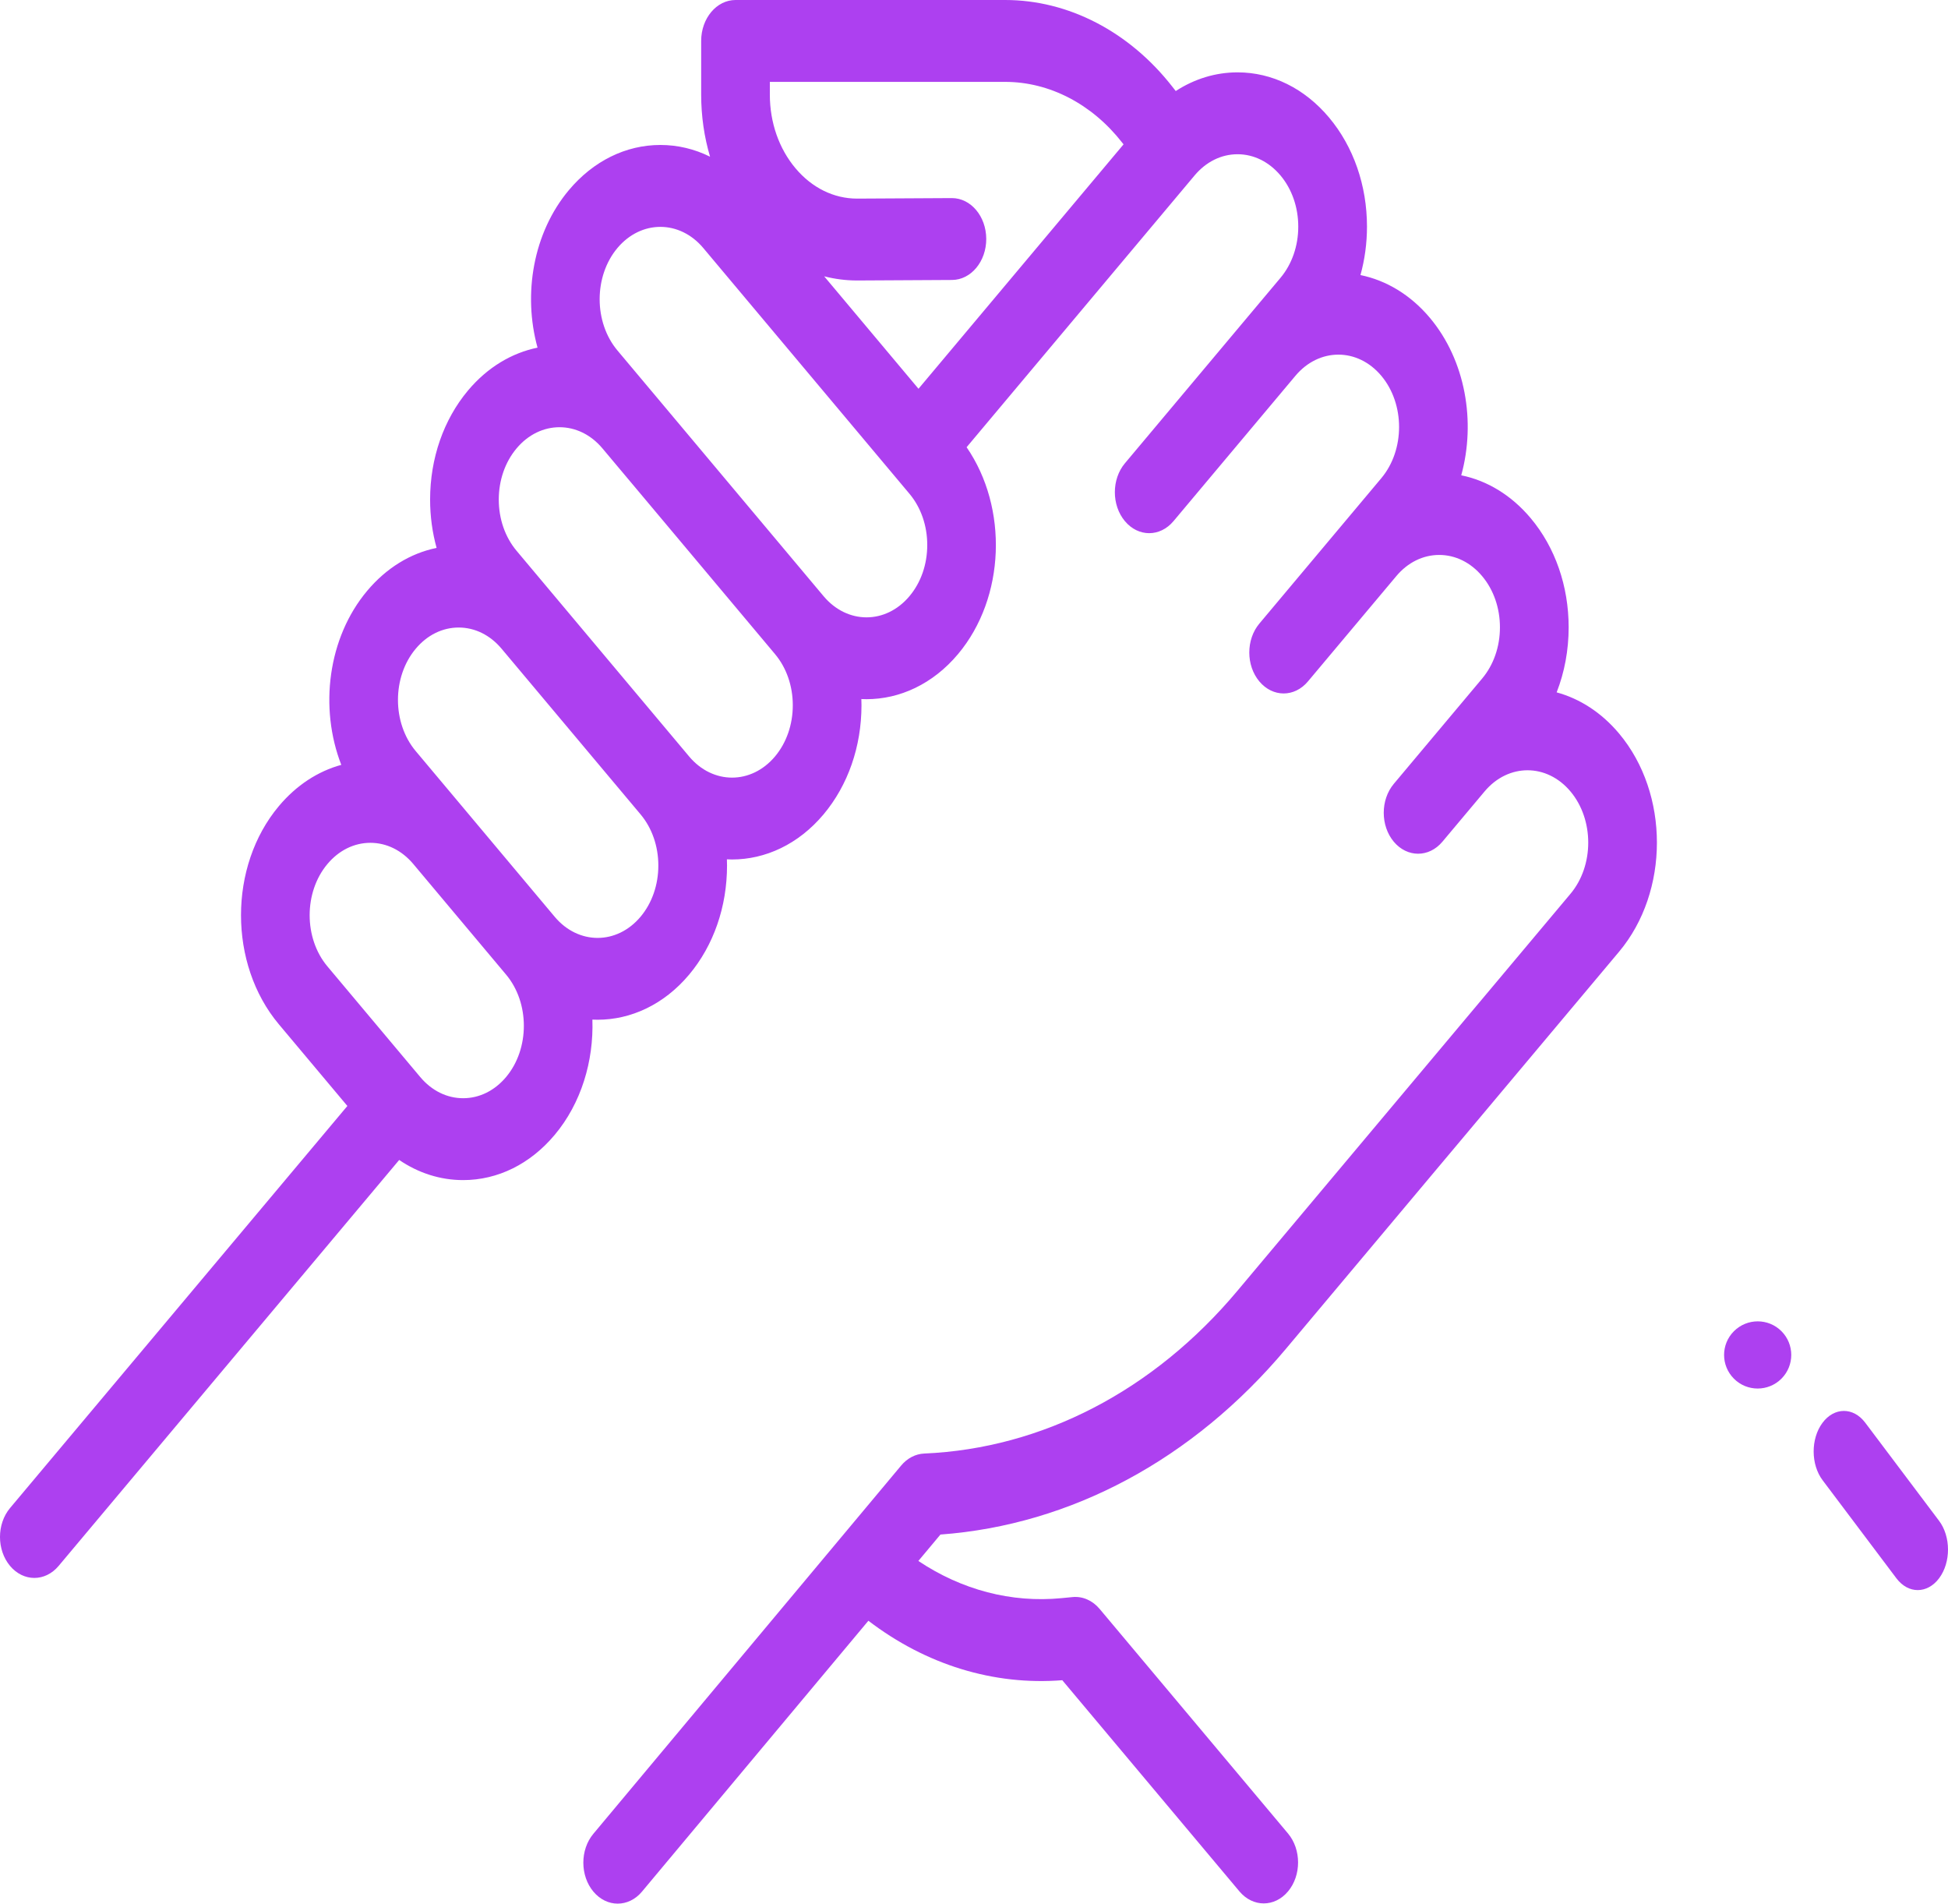<svg width="87" height="85" viewBox="0 0 87 85" fill="none" xmlns="http://www.w3.org/2000/svg">
<path d="M86.6 67.905L83.303 63.525C82.773 62.821 81.917 62.826 81.392 63.535C80.866 64.245 80.87 65.391 81.4 66.095L84.697 70.475C84.961 70.825 85.305 71 85.649 71C85.996 71 86.344 70.821 86.608 70.465C87.134 69.755 87.13 68.609 86.6 67.905Z" fill="#AD40F0"/>
<path d="M79.561 59.439C78.976 58.854 78.027 58.854 77.441 59.439L77.438 59.442C76.853 60.027 76.854 60.976 77.44 61.561C77.732 61.854 78.116 62 78.499 62C78.883 62 79.268 61.853 79.561 61.56C80.146 60.974 80.146 60.025 79.561 59.439Z" fill="#AD40F0"/>
<path d="M57.43 60.228L72.31 42.495C74.563 39.809 74.563 35.438 72.31 32.753C71.515 31.805 70.544 31.194 69.522 30.915C69.873 30.017 70.058 29.031 70.058 28.011C70.058 26.171 69.457 24.441 68.365 23.14C67.509 22.12 66.431 21.461 65.261 21.223C65.92 18.832 65.454 16.093 63.862 14.194C62.986 13.151 61.897 12.515 60.76 12.282C60.95 11.593 61.051 10.866 61.051 10.12C61.051 8.28 60.449 6.55 59.358 5.249C58.266 3.948 56.815 3.231 55.271 3.231C54.29 3.231 53.348 3.521 52.51 4.065L52.362 3.876C50.439 1.413 47.716 0 44.893 0H32.849C32.002 0 31.315 0.819 31.315 1.828V4.225C31.315 5.184 31.451 6.118 31.712 6.997C31.018 6.653 30.267 6.473 29.493 6.473C27.949 6.473 26.498 7.189 25.406 8.49C23.812 10.39 23.347 13.131 24.007 15.523C22.87 15.755 21.779 16.391 20.902 17.436C19.811 18.737 19.209 20.467 19.209 22.307C19.209 23.052 19.309 23.778 19.499 24.465C18.331 24.703 17.254 25.362 16.398 26.382C14.638 28.479 14.253 31.605 15.242 34.152C14.195 34.438 13.233 35.066 12.454 35.994C10.2 38.68 10.2 43.05 12.454 45.736L15.514 49.383L0.449 67.336C-0.15 68.05 -0.15 69.207 0.449 69.921C0.749 70.278 1.141 70.457 1.534 70.457C1.926 70.457 2.319 70.278 2.618 69.921L17.828 51.794C18.689 52.38 19.666 52.693 20.685 52.693C22.229 52.693 23.68 51.977 24.772 50.675C25.958 49.262 26.519 47.382 26.457 45.527C26.534 45.531 26.612 45.533 26.69 45.533C28.17 45.533 29.65 44.862 30.777 43.519C31.869 42.218 32.47 40.488 32.47 38.648C32.47 38.555 32.467 38.463 32.464 38.37C32.541 38.374 32.618 38.377 32.695 38.377C34.175 38.377 35.655 37.705 36.782 36.362C37.873 35.061 38.475 33.332 38.475 31.492C38.475 31.399 38.472 31.306 38.469 31.214C38.546 31.217 38.623 31.22 38.7 31.22C40.18 31.22 41.66 30.549 42.787 29.206C44.904 26.682 45.032 22.672 43.17 19.969L53.352 7.834C53.864 7.224 54.545 6.887 55.27 6.887C55.994 6.887 56.675 7.224 57.188 7.834C57.7 8.445 57.982 9.256 57.982 10.12C57.982 10.983 57.7 11.795 57.188 12.406L55.686 14.195L50.24 20.686C49.641 21.4 49.641 22.557 50.24 23.271C50.539 23.628 50.932 23.807 51.324 23.807C51.717 23.807 52.109 23.628 52.409 23.271L57.855 16.78C58.913 15.52 60.634 15.52 61.691 16.78C62.749 18.04 62.749 20.091 61.691 21.352L60.19 23.141L56.245 27.843C55.645 28.557 55.645 29.714 56.245 30.428C56.544 30.785 56.937 30.964 57.329 30.964C57.721 30.964 58.114 30.785 58.413 30.428L62.359 25.726C62.871 25.115 63.552 24.779 64.277 24.779C65.001 24.779 65.683 25.115 66.195 25.726C66.707 26.337 66.989 27.148 66.989 28.012C66.989 28.875 66.707 29.687 66.195 30.297L64.134 32.753L62.249 35C61.65 35.714 61.65 36.871 62.249 37.585C62.549 37.942 62.941 38.12 63.334 38.12C63.726 38.12 64.119 37.942 64.418 37.585L66.305 35.337C67.362 34.079 69.082 34.079 70.139 35.339C71.197 36.599 71.197 38.65 70.139 39.91L55.259 57.643C51.523 62.096 46.557 64.674 41.277 64.903C40.889 64.919 40.52 65.111 40.246 65.439L26.5 81.882C25.902 82.597 25.904 83.754 26.504 84.467C26.803 84.822 27.195 85 27.587 85C27.98 85 28.374 84.821 28.673 84.462L38.783 72.369C41.352 74.332 44.372 75.266 47.443 75.024L55.355 84.454C55.655 84.811 56.048 84.99 56.44 84.99C56.833 84.99 57.225 84.811 57.525 84.454C58.123 83.74 58.123 82.583 57.525 81.869L49.111 71.841C48.793 71.462 48.35 71.268 47.901 71.312L47.415 71.359C45.171 71.579 42.952 70.993 41.015 69.699L42.001 68.52C47.83 68.091 53.289 65.164 57.43 60.228ZM22.603 48.09C22.091 48.701 21.409 49.037 20.685 49.037C19.96 49.037 19.279 48.701 18.767 48.09L14.623 43.151C13.565 41.891 13.565 39.84 14.623 38.58C15.135 37.969 15.816 37.633 16.541 37.633C17.265 37.633 17.946 37.969 18.459 38.58L22.603 43.519C23.66 44.779 23.66 46.83 22.603 48.09ZM28.608 40.934C27.55 42.194 25.829 42.194 24.772 40.934L20.628 35.994L18.567 33.538C17.509 32.278 17.509 30.227 18.567 28.967C19.079 28.356 19.76 28.02 20.485 28.02C21.209 28.02 21.89 28.356 22.402 28.967L28.608 36.362C28.608 36.362 28.608 36.362 28.608 36.362C29.12 36.973 29.402 37.784 29.402 38.648C29.402 39.511 29.12 40.323 28.608 40.934ZM34.613 33.777C33.555 35.037 31.834 35.037 30.777 33.777L23.07 24.593C22.558 23.982 22.276 23.17 22.276 22.307C22.276 21.444 22.558 20.632 23.071 20.021C23.599 19.391 24.294 19.076 24.989 19.076C25.683 19.076 26.377 19.391 26.905 20.02L30.418 24.206L34.613 29.206H34.613C35.125 29.816 35.407 30.628 35.407 31.491C35.407 32.355 35.125 33.166 34.613 33.777ZM40.618 26.62C39.561 27.881 37.84 27.881 36.782 26.62L29.076 17.436C29.075 17.435 29.074 17.434 29.073 17.433L27.574 15.647C26.517 14.386 26.517 12.336 27.574 11.075C28.103 10.445 28.798 10.13 29.492 10.13C30.187 10.13 30.882 10.445 31.41 11.075L40.618 22.048C41.13 22.659 41.412 23.471 41.412 24.334C41.413 25.198 41.131 26.01 40.618 26.62ZM41.021 17.359L36.809 12.338C37.286 12.46 37.777 12.524 38.277 12.524C38.288 12.524 38.3 12.524 38.311 12.524L42.52 12.501C43.367 12.496 44.051 11.674 44.047 10.664C44.043 9.657 43.357 8.845 42.513 8.845C42.511 8.845 42.508 8.845 42.506 8.845L38.297 8.868C38.29 8.868 38.284 8.868 38.278 8.868C37.241 8.868 36.265 8.389 35.53 7.516C34.79 6.638 34.382 5.47 34.382 4.225V3.656H44.893C46.867 3.656 48.771 4.644 50.116 6.366L50.179 6.446L41.021 17.359Z" fill="#AD40F0"/>
</svg>
